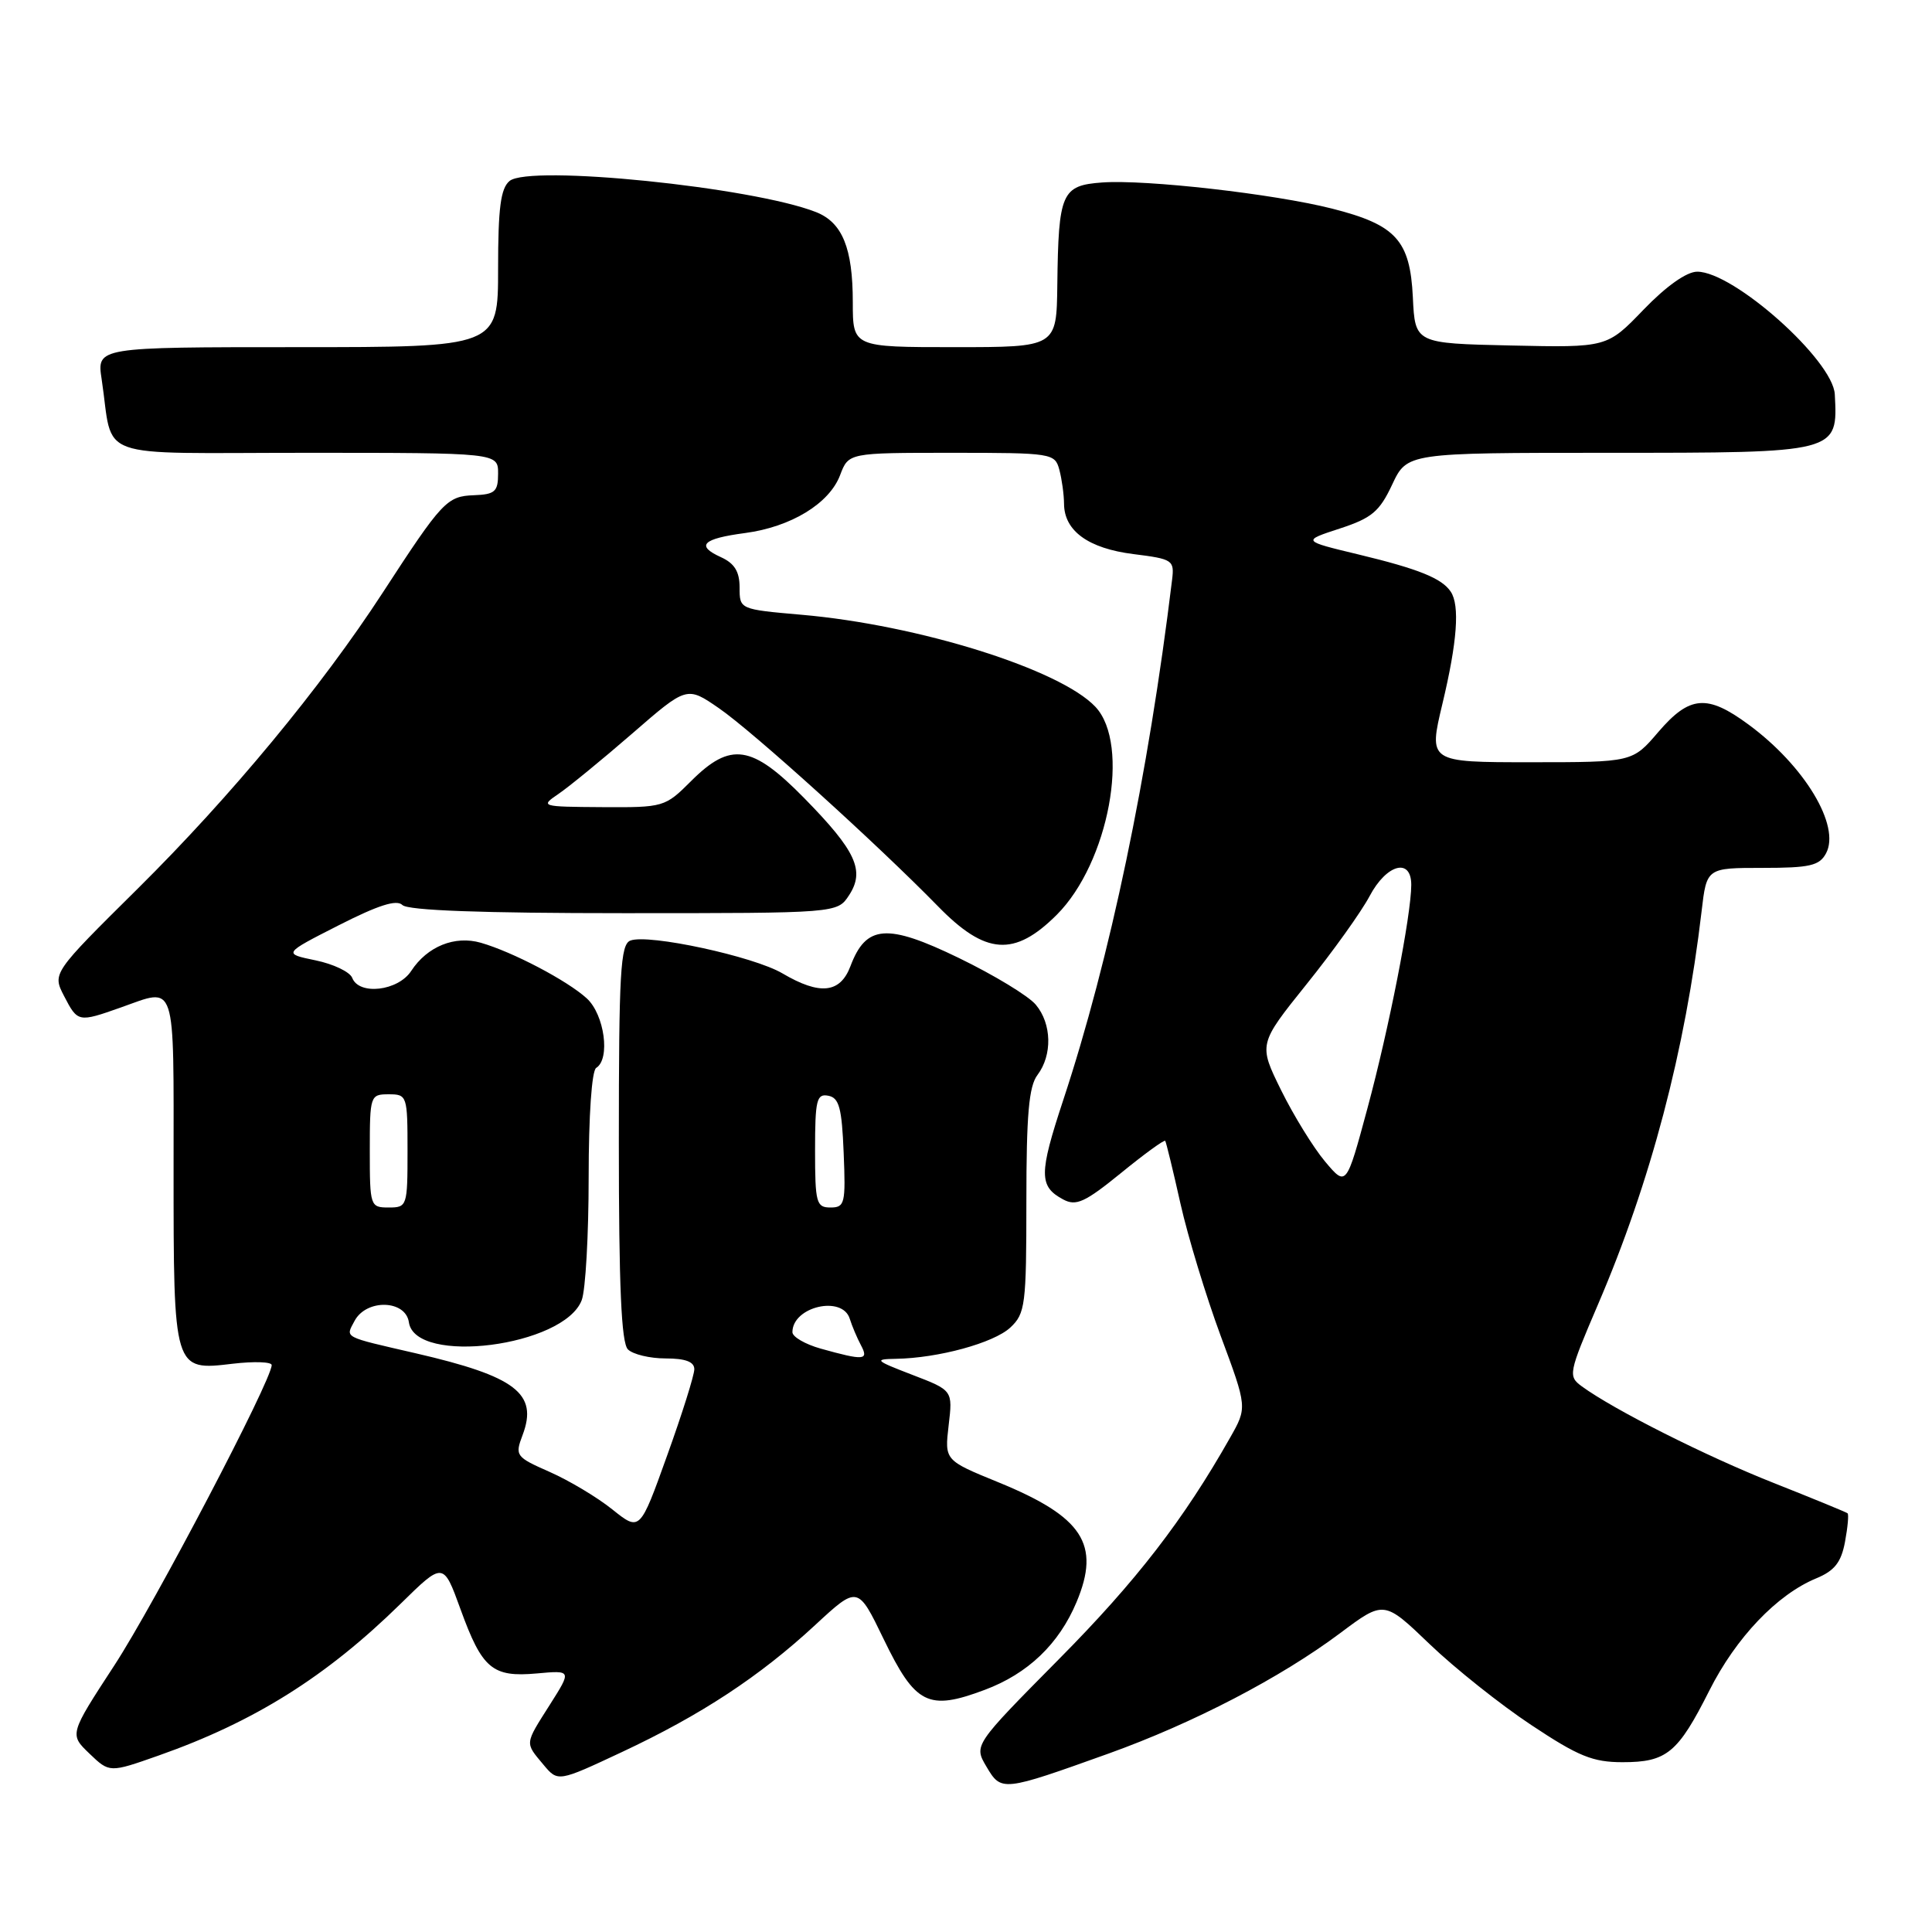 <?xml version="1.0" encoding="UTF-8" standalone="no"?>
<!DOCTYPE svg PUBLIC "-//W3C//DTD SVG 1.1//EN" "http://www.w3.org/Graphics/SVG/1.1/DTD/svg11.dtd" >
<svg xmlns="http://www.w3.org/2000/svg" xmlns:xlink="http://www.w3.org/1999/xlink" version="1.1" viewBox="0 0 256 256">
 <g >
 <path fill="currentColor"
d=" M 146.91 232.35 C 158.12 228.32 169.65 222.33 177.59 216.39 C 183.39 212.05 183.39 212.05 189.44 217.86 C 192.77 221.05 198.83 225.88 202.91 228.58 C 209.14 232.72 211.05 233.50 215.00 233.50 C 220.86 233.50 222.33 232.28 226.50 224.00 C 230.03 216.99 235.46 211.29 240.66 209.14 C 243.08 208.14 243.96 207.03 244.47 204.32 C 244.83 202.38 244.99 200.67 244.81 200.52 C 244.64 200.37 240.22 198.56 235.00 196.49 C 226.05 192.95 213.84 186.80 209.60 183.70 C 207.76 182.35 207.83 181.99 211.72 172.90 C 218.73 156.58 223.30 139.21 225.47 120.75 C 226.14 115.00 226.14 115.00 233.54 115.00 C 239.82 115.00 241.08 114.71 241.96 113.07 C 243.91 109.43 239.12 101.47 231.68 96.00 C 226.20 91.96 223.88 92.16 219.73 97.00 C 216.31 101.00 216.31 101.00 202.79 101.00 C 189.28 101.00 189.28 101.00 191.13 93.25 C 193.09 85.06 193.45 80.22 192.23 78.40 C 191.05 76.63 187.99 75.39 180.01 73.47 C 172.52 71.67 172.52 71.67 177.51 70.04 C 181.77 68.65 182.79 67.79 184.47 64.21 C 186.45 60.00 186.45 60.00 213.03 60.00 C 243.65 60.00 243.53 60.03 243.12 52.25 C 242.88 47.73 229.73 36.00 224.89 36.00 C 223.49 36.00 220.79 37.91 217.78 41.03 C 212.94 46.06 212.94 46.06 200.22 45.78 C 187.50 45.50 187.50 45.50 187.21 39.38 C 186.84 31.83 184.98 29.79 176.50 27.64 C 168.80 25.69 151.80 23.76 146.04 24.18 C 140.67 24.57 140.25 25.54 140.10 37.75 C 140.00 46.00 140.00 46.00 126.50 46.00 C 113.00 46.00 113.00 46.00 113.00 40.05 C 113.00 32.87 111.62 29.48 108.12 28.10 C 99.69 24.79 70.16 21.79 67.52 23.98 C 66.34 24.96 66.00 27.55 66.00 35.62 C 66.00 46.00 66.00 46.00 39.41 46.00 C 12.82 46.00 12.82 46.00 13.47 50.25 C 15.11 61.15 11.92 60.00 40.58 60.00 C 66.00 60.00 66.00 60.00 66.00 62.75 C 66.00 65.15 65.59 65.51 62.80 65.62 C 59.22 65.75 58.59 66.42 50.72 78.52 C 42.53 91.11 30.60 105.51 18.27 117.73 C 6.93 128.96 6.93 128.96 8.49 131.98 C 10.30 135.47 10.37 135.49 16.00 133.50 C 23.45 130.87 23.00 129.49 23.00 154.81 C 23.00 181.69 22.98 181.64 30.85 180.70 C 33.68 180.37 36.00 180.45 36.00 180.88 C 36.00 182.88 20.49 212.49 15.16 220.66 C 9.19 229.81 9.19 229.81 11.85 232.36 C 14.51 234.91 14.51 234.91 21.01 232.62 C 33.70 228.15 43.23 222.17 53.09 212.50 C 58.74 206.95 58.74 206.95 61.02 213.23 C 63.89 221.14 65.24 222.27 71.13 221.74 C 75.75 221.32 75.75 221.32 72.88 225.85 C 69.50 231.18 69.53 230.86 72.00 233.82 C 73.93 236.13 73.93 236.13 82.40 232.16 C 92.90 227.24 100.64 222.15 108.00 215.34 C 113.66 210.10 113.66 210.10 117.08 217.17 C 121.29 225.87 122.98 226.73 130.47 223.92 C 136.20 221.78 140.32 217.84 142.65 212.28 C 145.86 204.62 143.49 200.99 132.29 196.41 C 125.16 193.50 125.16 193.50 125.70 188.87 C 126.25 184.23 126.25 184.23 120.88 182.17 C 115.94 180.27 115.76 180.10 118.70 180.05 C 124.33 179.96 131.67 177.95 133.87 175.91 C 135.86 174.05 136.00 172.93 136.00 159.15 C 136.00 147.71 136.33 143.94 137.47 142.44 C 139.46 139.80 139.37 135.66 137.25 133.13 C 136.29 131.97 131.70 129.19 127.06 126.94 C 117.53 122.32 114.76 122.53 112.69 128.02 C 111.33 131.62 108.64 131.90 103.68 128.98 C 99.87 126.73 85.91 123.71 83.53 124.63 C 82.21 125.13 82.00 128.85 82.00 151.41 C 82.00 170.45 82.33 177.93 83.20 178.80 C 83.86 179.46 86.11 180.00 88.20 180.00 C 90.82 180.00 92.00 180.44 92.00 181.43 C 92.00 182.21 90.38 187.37 88.39 192.89 C 84.79 202.93 84.79 202.93 81.14 200.01 C 79.14 198.40 75.40 196.17 72.84 195.04 C 68.33 193.05 68.21 192.89 69.25 190.14 C 71.32 184.65 68.35 182.38 55.10 179.32 C 45.30 177.06 45.77 177.31 46.99 175.01 C 48.56 172.09 53.75 172.23 54.18 175.21 C 55.01 180.94 74.75 178.42 77.08 172.28 C 77.59 170.95 78.00 163.63 78.00 155.99 C 78.00 147.82 78.41 141.86 79.00 141.50 C 80.90 140.33 80.10 134.44 77.75 132.29 C 75.18 129.94 67.93 126.13 63.71 124.92 C 60.26 123.93 56.62 125.40 54.49 128.65 C 52.75 131.32 47.57 131.92 46.67 129.57 C 46.36 128.78 44.18 127.74 41.81 127.25 C 37.50 126.36 37.50 126.36 44.87 122.61 C 50.14 119.93 52.56 119.16 53.32 119.92 C 54.04 120.64 63.84 121.00 82.68 121.00 C 110.95 121.00 110.95 121.00 112.50 118.63 C 114.64 115.37 113.43 112.75 106.56 105.75 C 99.62 98.68 96.81 98.26 91.57 103.50 C 88.12 106.95 87.94 107.00 79.78 106.95 C 71.67 106.90 71.55 106.86 74.00 105.20 C 75.38 104.26 79.77 100.67 83.76 97.21 C 91.01 90.91 91.01 90.91 95.26 93.84 C 99.75 96.93 116.25 111.86 124.29 120.09 C 130.59 126.55 134.41 126.82 140.03 121.21 C 146.92 114.32 149.83 98.64 145.15 93.66 C 140.48 88.69 121.73 82.81 106.22 81.46 C 98.00 80.74 98.00 80.74 98.00 77.85 C 98.00 75.74 97.33 74.65 95.53 73.83 C 92.16 72.30 93.07 71.38 98.73 70.63 C 104.82 69.82 109.90 66.72 111.32 62.95 C 112.44 60.00 112.44 60.00 126.10 60.00 C 139.43 60.00 139.78 60.06 140.37 62.25 C 140.70 63.49 140.98 65.51 140.99 66.75 C 141.01 70.35 144.21 72.67 150.19 73.42 C 155.39 74.07 155.62 74.22 155.31 76.80 C 152.15 102.80 147.08 127.03 140.88 145.78 C 137.65 155.57 137.65 157.21 140.89 158.94 C 142.59 159.85 143.77 159.31 148.54 155.43 C 151.64 152.90 154.27 150.99 154.40 151.17 C 154.52 151.35 155.44 155.10 156.42 159.50 C 157.41 163.90 159.81 171.77 161.74 176.99 C 165.27 186.49 165.27 186.49 163.00 190.49 C 156.85 201.36 150.57 209.50 140.29 219.87 C 129.03 231.25 129.03 231.25 130.71 234.09 C 132.68 237.42 132.79 237.41 146.91 232.35 Z  M 108.75 178.70 C 106.69 178.12 105.00 177.14 105.00 176.52 C 105.00 173.13 111.63 171.59 112.60 174.75 C 112.90 175.71 113.57 177.29 114.08 178.25 C 115.15 180.25 114.51 180.31 108.75 178.70 Z  M 49.00 152.50 C 49.00 145.17 49.06 145.00 51.50 145.00 C 53.94 145.00 54.00 145.17 54.00 152.50 C 54.00 159.83 53.94 160.00 51.50 160.00 C 49.06 160.00 49.00 159.83 49.00 152.50 Z  M 108.00 152.43 C 108.00 145.75 108.21 144.89 109.75 145.19 C 111.19 145.46 111.55 146.80 111.79 152.76 C 112.07 159.48 111.94 160.00 110.04 160.00 C 108.17 160.00 108.00 159.39 108.00 152.43 Z  M 175.58 153.91 C 174.04 152.08 171.42 147.83 169.76 144.47 C 166.75 138.36 166.75 138.36 173.12 130.42 C 176.63 126.06 180.39 120.80 181.48 118.74 C 183.72 114.50 187.00 113.61 187.00 117.25 C 186.99 121.29 184.05 136.27 181.19 146.87 C 178.39 157.25 178.39 157.25 175.58 153.91 Z "/>
</g>
</svg>